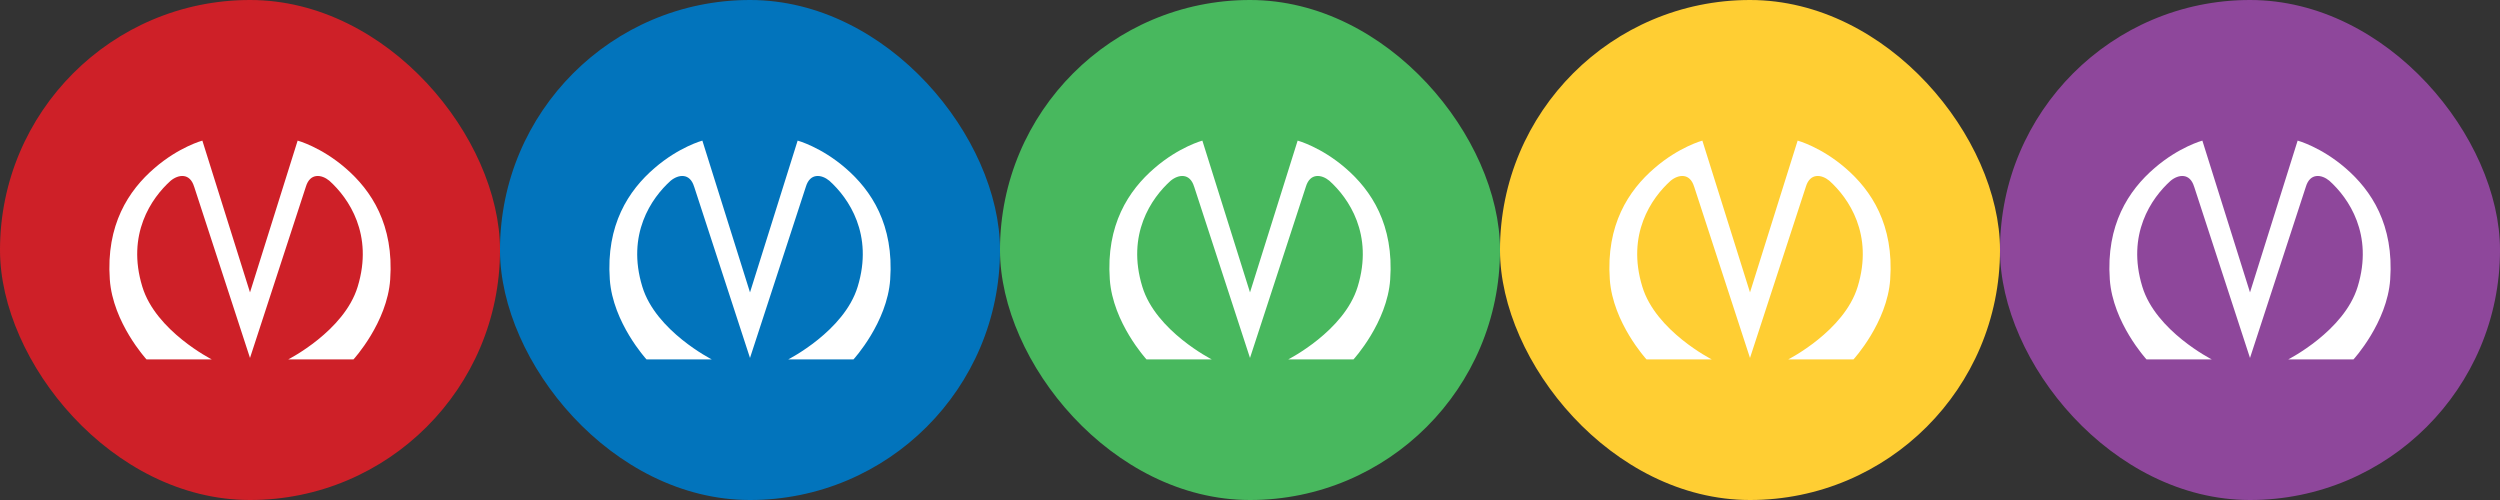 <svg width="90" height="18" viewBox="0 0 90 18" fill="none" xmlns="http://www.w3.org/2000/svg">
<rect x="0" y="0" width="90" height="18" fill="#333333" stroke="none"/>
<rect width="18" height="18" rx="9" fill="#CE2028"/>
<path d="M6.988 6.719C6.837 6.22 6.425 6.274 6.143 6.507C5.449 7.13 4.546 8.438 5.124 10.322C5.608 11.917 7.623 12.938 7.623 12.938H5.274C5.274 12.938 4.061 11.616 3.953 10.061C3.815 8.096 4.625 6.857 5.565 6.049C6.446 5.288 7.285 5.062 7.285 5.062L9 10.526L10.715 5.062C10.715 5.062 11.553 5.288 12.435 6.049C13.375 6.857 14.185 8.096 14.047 10.061C13.939 11.616 12.726 12.938 12.726 12.938H10.377C10.377 12.938 12.392 11.917 12.876 10.322C13.454 8.438 12.551 7.131 11.857 6.507C11.575 6.274 11.163 6.22 11.012 6.719C10.491 8.315 9 12.886 9 12.886C9 12.886 7.509 8.313 6.989 6.719H6.988Z" fill="white"/>
<rect x="72" width="18" height="18" rx="9" fill="#8E479B"/>
<path d="M78.988 6.719C78.837 6.22 78.425 6.274 78.143 6.507C77.449 7.13 76.546 8.438 77.124 10.322C77.608 11.917 79.623 12.938 79.623 12.938H77.274C77.274 12.938 76.061 11.616 75.953 10.061C75.815 8.096 76.625 6.857 77.565 6.049C78.447 5.288 79.285 5.062 79.285 5.062L81 10.526L82.715 5.062C82.715 5.062 83.553 5.288 84.435 6.049C85.375 6.857 86.185 8.096 86.047 10.061C85.939 11.616 84.726 12.938 84.726 12.938H82.377C82.377 12.938 84.392 11.917 84.876 10.322C85.454 8.438 84.551 7.131 83.857 6.507C83.575 6.274 83.163 6.22 83.012 6.719C82.491 8.315 81 12.886 81 12.886C81 12.886 79.509 8.313 78.989 6.719H78.988Z" fill="white"/>
<rect x="54" width="18" height="18" rx="9" fill="#FFCE33"/>
<path d="M60.988 6.719C60.837 6.22 60.425 6.274 60.143 6.507C59.449 7.13 58.545 8.438 59.124 10.322C59.608 11.917 61.623 12.938 61.623 12.938H59.274C59.274 12.938 58.061 11.616 57.953 10.061C57.815 8.096 58.625 6.857 59.565 6.049C60.447 5.288 61.285 5.062 61.285 5.062L63 10.526L64.715 5.062C64.715 5.062 65.553 5.288 66.435 6.049C67.375 6.857 68.185 8.096 68.047 10.061C67.939 11.616 66.726 12.938 66.726 12.938H64.377C64.377 12.938 66.392 11.917 66.876 10.322C67.454 8.438 66.551 7.131 65.857 6.507C65.575 6.274 65.163 6.22 65.012 6.719C64.491 8.315 63 12.886 63 12.886C63 12.886 61.509 8.313 60.989 6.719H60.988Z" fill="white"/>
<rect x="36" width="18" height="18" rx="9" fill="#48B85E"/>
<path d="M42.988 6.719C42.837 6.22 42.425 6.274 42.143 6.507C41.449 7.13 40.545 8.438 41.124 10.322C41.608 11.917 43.623 12.938 43.623 12.938H41.274C41.274 12.938 40.061 11.616 39.953 10.061C39.815 8.096 40.625 6.857 41.565 6.049C42.447 5.288 43.285 5.062 43.285 5.062L45 10.526L46.715 5.062C46.715 5.062 47.553 5.288 48.435 6.049C49.375 6.857 50.185 8.096 50.047 10.061C49.939 11.616 48.726 12.938 48.726 12.938H46.377C46.377 12.938 48.392 11.917 48.876 10.322C49.455 8.438 48.551 7.131 47.857 6.507C47.575 6.274 47.163 6.22 47.012 6.719C46.491 8.315 45 12.886 45 12.886C45 12.886 43.509 8.313 42.989 6.719H42.988Z" fill="white"/>
<rect x="18" width="18" height="18" rx="9" fill="#0274BC"/>
<path d="M24.988 6.719C24.837 6.22 24.425 6.274 24.143 6.507C23.449 7.13 22.546 8.438 23.124 10.322C23.608 11.917 25.623 12.938 25.623 12.938H23.274C23.274 12.938 22.061 11.616 21.953 10.061C21.815 8.096 22.625 6.857 23.565 6.049C24.447 5.288 25.285 5.062 25.285 5.062L27 10.526L28.715 5.062C28.715 5.062 29.553 5.288 30.435 6.049C31.375 6.857 32.185 8.096 32.047 10.061C31.939 11.616 30.726 12.938 30.726 12.938H28.377C28.377 12.938 30.392 11.917 30.876 10.322C31.454 8.438 30.551 7.131 29.857 6.507C29.575 6.274 29.163 6.22 29.012 6.719C28.491 8.315 27 12.886 27 12.886C27 12.886 25.509 8.313 24.989 6.719H24.988Z" fill="white"/>
</svg>
